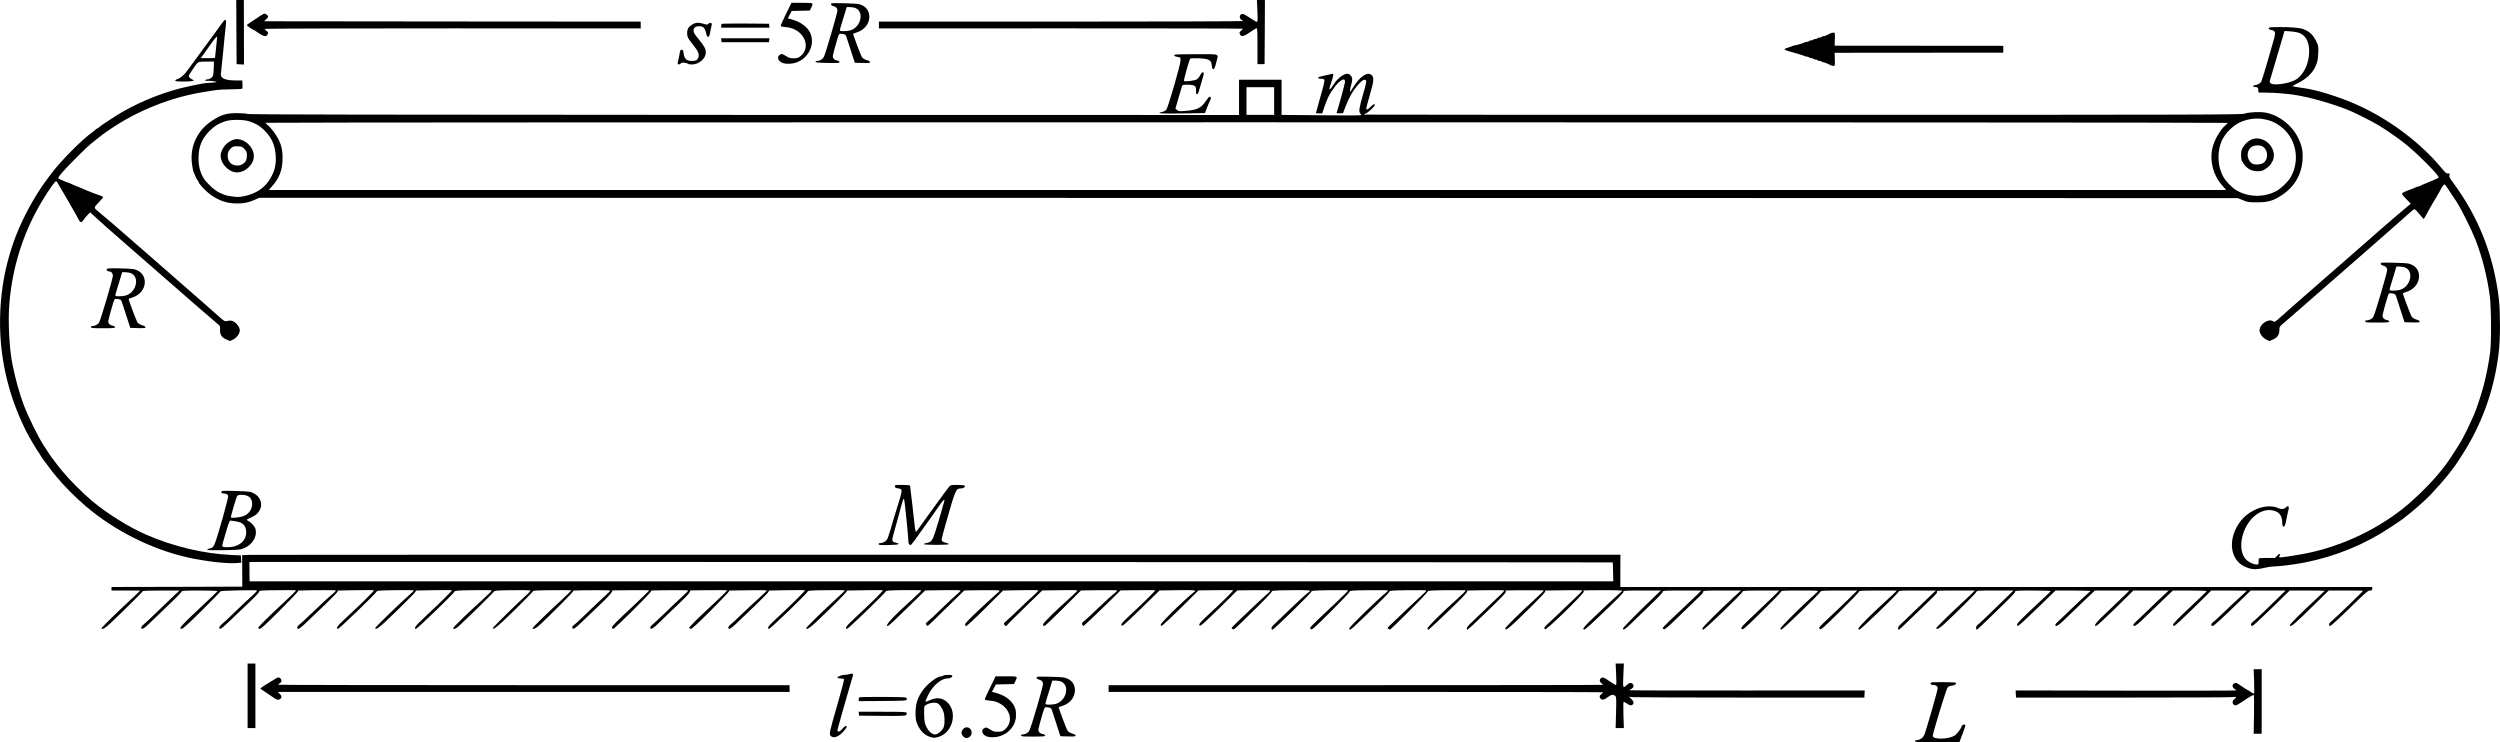 <?xml version="1.0" standalone="no"?>
<!DOCTYPE svg PUBLIC "-//W3C//DTD SVG 20010904//EN"
 "http://www.w3.org/TR/2001/REC-SVG-20010904/DTD/svg10.dtd">
<svg version="1.0" xmlns="http://www.w3.org/2000/svg"
 width="3526.444pt" height="1047pt" viewBox="0 0 3526.444 1047"
 preserveAspectRatio="xMidYMid meet">
<g transform="translate(-39.731,1110) scale(0.1,-0.1)"
fill="#000000" stroke="none">
<g>
<path d="M3732 10648 l3 -453 52 -3 52 -3 -1 455 -1 456 -54 0 -53 0 2 -452z"/>
</g>
<g>
<path d="M18134 10945 c7 -166 6 -170 -42 -136 -15 10 -31 20 -37 22 -5 2 -35
21 -66 42 -58 39 -81 41 -100 6 -11 -22 2 -53 26 -63 8 -3 15 -9 15 -13 0 -4
-1155 -8 -2567 -8 l-2568 0 0 -48 0 -48 2568 1 c1412 0 2567 -2 2567 -5 0 -3
-12 -16 -27 -29 -24 -21 -26 -26 -15 -50 18 -39 50 -33 139 28 44 30 86 56 94
58 12 3 14 -36 14 -252 l0 -255 50 0 50 0 3 453 2 452 -56 0 -57 0 7 -155z"/>
</g>
<g>
<path d="M11485 10905 c-41 -85 -75 -160 -75 -168 0 -10 20 -16 74 -20 243
-18 371 -275 204 -410 -31 -25 -45 -29 -95 -29 -49 -1 -66 4 -111 33 -51 31
-55 32 -80 18 -62 -34 -21 -112 65 -125 104 -15 206 15 280 85 87 83 123 199
94 307 -29 108 -136 194 -289 234 l-43 11 28 52 28 52 127 3 128 3 20 41 c34
70 37 68 -130 68 l-149 0 -76 -155z"/>
</g>
<g>
<path d="M12125 11052 c-14 -14 -2 -31 27 -38 38 -8 57 -29 58 -63 0 -33 -166
-604 -190 -650 -19 -38 -57 -61 -102 -61 -11 0 -18 -5 -16 -12 4 -10 49 -14
171 -16 142 -2 167 0 167 12 0 9 -14 18 -35 22 -43 8 -67 38 -59 73 22 98 78
288 87 298 8 7 26 9 52 4 36 -6 41 -11 53 -46 8 -22 37 -112 65 -200 l52 -160
108 -3 c89 -2 107 0 107 12 0 9 -18 20 -46 28 -28 8 -55 24 -66 39 -18 23
-132 329 -126 334 2 1 27 10 57 20 101 33 171 121 171 215 0 92 -53 158 -148
182 -39 10 -378 19 -387 10z m340 -66 c126 -53 77 -269 -72 -314 -47 -14 -139
-16 -147 -3 -3 4 3 35 14 67 10 33 33 105 50 162 l31 102 45 0 c24 0 60 -6 79
-14z"/>
</g>
<g>
<path d="M4095 10893 c-16 -9 -35 -21 -41 -27 -7 -6 -48 -33 -93 -61 -44 -27
-81 -54 -81 -60 1 -9 80 -65 93 -65 3 0 35 -20 70 -45 76 -53 112 -58 129 -19
11 24 10 29 -15 48 -15 12 -27 25 -27 29 0 4 1194 7 2653 7 l2652 -1 0 48 0
48 -2650 2 c-1457 1 -2654 3 -2658 3 -5 0 5 12 22 26 37 31 39 47 9 68 -27 19
-26 19 -63 -1z"/>
</g>
<g>
<path d="M3503 10738 c-31 -46 -141 -195 -243 -333 -102 -137 -200 -271 -217
-296 -42 -61 -104 -115 -142 -124 -17 -4 -31 -13 -31 -21 0 -11 23 -14 118
-14 116 0 169 11 127 26 -28 10 -55 35 -55 51 0 8 22 46 50 86 86 126 70 116
195 118 l110 1 -2 -88 c-1 -49 -7 -100 -13 -115 -12 -27 -47 -49 -80 -49 -10
0 -22 -4 -25 -10 -6 -10 6 -14 39 -10 11 1 45 -2 75 -6 51 -7 53 -8 26 -15
-16 -3 -55 -7 -85 -8 -54 -1 -115 -11 -299 -51 -305 -65 -640 -195 -925 -357
-89 -52 -312 -197 -333 -219 -8 -8 -18 -14 -21 -14 -4 0 -18 -10 -32 -23 -14
-12 -35 -30 -47 -38 -129 -89 -431 -392 -558 -560 -11 -14 -38 -50 -61 -80
-202 -266 -395 -632 -499 -944 -103 -309 -157 -596 -173 -918 -30 -591 93
-1169 363 -1708 37 -74 164 -290 176 -299 3 -3 12 -16 19 -30 7 -14 29 -47 49
-75 88 -118 126 -170 131 -175 3 -3 25 -30 50 -60 100 -124 271 -296 416 -420
404 -345 929 -609 1442 -724 237 -53 552 -90 680 -79 l73 6 -3 51 -3 51 -140
7 c-389 18 -811 119 -1190 283 -251 109 -554 298 -775 483 -125 105 -318 299
-410 412 -25 30 -47 57 -50 60 -3 3 -27 34 -53 70 -27 36 -53 72 -60 80 -13
17 -38 55 -115 175 -72 114 -213 401 -266 541 -67 180 -121 375 -165 594 -43
217 -62 601 -42 845 50 609 250 1163 601 1663 28 40 56 70 61 67 5 -4 18 -23
29 -43 11 -20 25 -44 30 -52 21 -33 135 -228 163 -280 17 -30 37 -66 46 -80 9
-14 27 -46 39 -72 31 -63 45 -66 81 -15 16 23 43 55 60 71 l31 30 27 -25 c16
-13 60 -53 98 -89 73 -67 99 -91 225 -200 41 -36 77 -67 80 -70 3 -3 75 -66
160 -140 190 -165 532 -464 580 -506 127 -113 612 -533 635 -550 26 -18 29
-25 26 -73 -3 -71 23 -112 90 -140 l50 -22 44 21 c51 25 95 84 95 128 0 40
-33 92 -78 121 -33 22 -55 24 -123 9 -9 -1 -39 17 -65 42 -27 25 -141 126
-254 224 -113 99 -234 205 -270 236 -36 32 -162 142 -280 245 -118 103 -229
199 -245 214 -17 14 -64 55 -105 91 -41 36 -80 70 -86 75 -94 85 -450 391
-483 416 -74 57 -74 60 -3 132 34 34 62 68 62 74 0 6 -10 15 -22 18 -29 8
-166 60 -210 79 -18 8 -54 24 -80 35 -26 12 -50 21 -53 21 -2 0 -34 14 -70 30
-36 17 -69 30 -74 30 -4 0 -21 6 -37 14 -16 8 -41 19 -57 25 -15 6 -27 14 -27
19 0 22 71 103 227 260 170 171 212 209 293 272 25 19 47 37 50 40 10 10 86
66 160 116 395 269 871 457 1340 529 58 9 130 20 160 25 30 5 122 9 205 10 82
0 154 5 158 9 4 4 7 32 5 62 l-3 54 -95 0 c-154 1 -220 33 -206 102 3 15 17
150 31 298 14 149 29 308 35 354 15 130 4 133 -77 19z m-43 -165 c0 -5 -7 -71
-15 -148 -8 -77 -15 -141 -15 -142 0 -2 -45 -3 -101 -3 l-100 0 46 63 c25 34
73 101 106 150 55 77 79 102 79 80z"/>
</g>
<g>
<path d="M10164 10755 c-55 -33 -74 -64 -74 -122 0 -54 11 -76 94 -178 63 -79
80 -121 64 -166 -13 -38 -35 -49 -96 -49 -74 0 -106 35 -114 125 -2 22 -9 31
-24 33 -18 3 -22 -5 -33 -70 -7 -40 -17 -86 -22 -101 -10 -35 12 -48 40 -23
14 13 28 15 60 10 23 -4 44 -11 47 -15 3 -5 26 -9 52 -9 98 1 195 84 195 167
0 54 -22 95 -103 193 -54 65 -70 92 -70 116 0 41 27 64 76 64 65 0 87 -24 108
-122 4 -16 13 -28 21 -28 16 0 22 16 35 92 5 29 12 63 16 75 9 30 -20 41 -46
18 -18 -16 -22 -16 -69 -1 -69 22 -109 20 -157 -9z"/>
</g>
<g>
<path d="M10577 10763 c-4 -3 -7 -17 -7 -30 l0 -23 341 0 340 0 -3 28 -3 27
-331 3 c-182 1 -333 -1 -337 -5z"/>
</g>
<g>
<path d="M32400 10700 c0 -13 11 -19 40 -24 50 -8 58 -34 37 -114 -45 -167
-170 -589 -182 -612 -14 -27 -49 -46 -93 -52 -37 -5 -30 -23 10 -26 35 -3 37
-5 40 -40 l3 -37 112 -2 c61 0 145 -4 185 -8 40 -4 89 -8 108 -10 211 -18 545
-106 844 -220 87 -33 347 -163 446 -223 141 -85 336 -224 420 -298 19 -17 62
-55 95 -84 72 -63 245 -237 298 -300 21 -24 36 -49 33 -55 -2 -6 -59 -32 -127
-59 -68 -27 -128 -53 -133 -57 -6 -5 -16 -9 -23 -9 -8 0 -31 -8 -51 -18 -20
-9 -62 -26 -94 -36 -31 -11 -65 -27 -77 -35 -20 -16 -19 -17 46 -86 l66 -69
-38 -31 c-42 -33 -393 -334 -465 -399 -51 -46 -24 -23 -635 -556 -603 -527
-577 -503 -685 -601 -88 -79 -98 -85 -115 -73 -65 48 -195 -37 -195 -128 0
-44 44 -103 95 -128 l44 -21 50 22 c63 27 91 68 91 133 0 47 0 48 76 113 12
10 48 41 80 68 85 73 538 468 544 475 3 3 39 34 80 70 41 36 91 79 110 96 19
17 220 192 445 389 226 197 443 389 484 427 40 37 79 68 86 68 7 0 39 -31 70
-70 31 -38 59 -70 60 -70 2 0 19 28 38 63 19 34 46 82 59 107 14 25 53 91 87
148 33 56 61 105 61 108 0 10 41 64 49 64 7 0 53 -66 166 -240 72 -110 214
-396 273 -547 93 -240 160 -502 199 -782 22 -160 25 -653 5 -806 -21 -157 -51
-309 -87 -450 -34 -131 -110 -362 -148 -445 -60 -135 -123 -263 -169 -344 -45
-80 -191 -304 -225 -346 -7 -8 -35 -44 -63 -80 -123 -157 -364 -397 -535 -532
-417 -331 -947 -566 -1465 -652 -282 -47 -298 -48 -278 -16 21 34 -2 35 -33 2
l-30 -32 -115 0 c-84 0 -114 -3 -116 -12 -1 -7 -2 -29 -2 -48 -1 -34 -2 -35
-36 -32 -52 6 -117 40 -151 81 -106 128 -59 408 97 571 90 95 207 135 307 106
81 -23 117 -77 117 -172 0 -75 37 -69 50 8 8 45 23 117 39 181 11 47 -9 62
-38 28 -19 -22 -68 -28 -99 -12 -87 45 -224 36 -343 -23 -81 -40 -143 -89
-193 -152 -185 -236 -163 -538 46 -642 95 -47 161 -52 286 -22 46 11 107 20
135 20 80 0 299 28 437 56 442 88 847 255 1220 504 80 53 154 104 165 113 11
9 57 46 103 82 90 72 227 196 282 254 103 110 194 213 240 271 28 36 56 72 63
80 34 41 133 190 197 296 253 420 407 873 465 1371 22 184 22 560 1 743 -74
623 -288 1165 -658 1660 -29 39 -46 71 -42 80 11 30 9 35 -17 32 -23 -2 -37
10 -92 77 -305 368 -758 704 -1222 906 -236 103 -534 195 -710 220 -85 12
-169 26 -172 29 -2 2 35 22 83 46 119 59 209 147 249 245 23 56 29 90 33 172
4 97 3 105 -26 167 -16 35 -47 81 -69 103 -36 35 -56 48 -115 72 -45 18 -175
30 -330 29 -143 -1 -158 -3 -158 -18z m445 -71 c82 -39 125 -126 125 -254 0
-177 -85 -347 -204 -407 -103 -52 -305 -77 -340 -42 -10 9 -15 22 -13 28 4 9
120 406 189 640 l20 69 89 -6 c59 -5 104 -14 134 -28z"/>
</g>
<g>
<path d="M26220 10631 c-63 -33 -84 -41 -100 -41 -10 0 -22 -4 -25 -10 -3 -5
-17 -10 -30 -10 -13 0 -27 -4 -30 -10 -3 -5 -17 -10 -30 -10 -13 0 -27 -4 -30
-10 -3 -5 -17 -10 -30 -10 -13 0 -27 -4 -30 -10 -3 -5 -15 -10 -26 -10 -10 0
-27 -4 -37 -9 -23 -12 -121 -41 -138 -41 -8 0 -22 -4 -32 -9 -9 -5 -38 -15
-64 -23 -27 -7 -48 -17 -48 -23 0 -6 21 -17 48 -24 26 -7 58 -16 72 -21 14 -5
52 -16 85 -25 33 -9 68 -21 77 -26 10 -5 27 -9 37 -9 11 0 23 -4 26 -10 3 -5
17 -10 30 -10 13 0 27 -4 30 -10 3 -5 17 -10 30 -10 13 0 27 -4 30 -10 3 -5
17 -10 30 -10 13 0 27 -4 30 -10 3 -5 15 -10 25 -10 10 0 33 -8 52 -17 62 -31
68 -33 89 -33 20 0 21 4 18 93 l-3 92 1189 1 1190 1 0 48 0 48 -1190 1 -1189
1 3 93 c3 91 2 92 -21 91 -13 0 -30 -4 -38 -8z"/>
</g>
<g>
<path d="M10572 10533 l3 -28 335 0 335 0 3 28 3 27 -341 0 -341 0 3 -27z"/>
</g>
<g>
<path d="M16964 10328 c-10 -15 5 -25 46 -32 39 -6 40 -7 40 -49 0 -57 -178
-671 -202 -697 -10 -11 -31 -22 -46 -26 -111 -24 -51 -29 277 -24 l315 5 23
60 c22 58 31 78 54 129 13 27 5 48 -15 40 -8 -3 -30 -30 -50 -60 -66 -99 -125
-127 -296 -139 -76 -6 -89 -4 -110 13 l-23 19 42 144 c23 79 46 155 50 169 8
24 11 25 84 25 98 -1 120 -17 115 -85 -2 -34 1 -45 12 -48 11 -2 19 12 29 45
14 51 44 154 63 216 19 63 -18 65 -48 1 -10 -20 -30 -44 -46 -54 -30 -18 -167
-35 -180 -22 -7 7 71 286 87 312 6 9 36 11 119 8 155 -8 182 -24 188 -113 2
-26 8 -40 17 -40 18 0 26 17 46 100 30 124 65 110 -283 111 -167 0 -305 -3
-308 -8z"/>
</g>
<g>
<path d="M19150 10049 c-19 -5 -63 -14 -97 -21 -72 -14 -87 -38 -24 -38 21 0
43 -6 49 -13 8 -9 -7 -74 -54 -237 -35 -124 -64 -228 -64 -232 0 -5 20 -8 44
-8 l44 0 28 83 c42 128 76 195 141 282 84 111 153 147 153 80 0 -20 -98 -381
-118 -433 -3 -10 7 -12 43 -10 l47 3 34 89 c50 128 99 216 163 293 58 69 93
95 117 86 22 -8 17 -37 -31 -201 -56 -194 -64 -246 -40 -272 16 -18 16 -20 2
-26 -9 -3 -263 -3 -564 0 l-548 5 0 248 0 248 -300 0 -300 0 0 -249 0 -248
-6978 1 c-5162 2 -6985 5 -7005 13 -15 6 -81 12 -147 12 -153 1 -230 -22 -360
-109 -209 -139 -313 -368 -279 -610 6 -44 14 -89 18 -100 28 -73 49 -118 64
-133 6 -7 12 -17 12 -22 0 -21 105 -132 164 -174 124 -89 235 -126 379 -126
101 0 162 13 253 54 l59 26 13955 -2 13955 -3 70 -29 c64 -27 80 -30 195 -30
160 -1 236 21 360 105 177 118 277 295 287 504 6 117 -10 192 -63 300 -87 178
-263 316 -451 355 -78 16 -243 9 -303 -13 -41 -15 -528 -17 -6234 -17 -3404 0
-6190 1 -6192 3 -2 2 14 11 35 20 38 17 121 97 121 117 0 21 -27 8 -63 -30
-36 -39 -57 -45 -57 -15 0 7 23 91 50 186 57 196 62 245 27 277 -31 29 -64 28
-118 -6 -50 -32 -101 -92 -153 -178 -29 -48 -36 -54 -36 -34 0 14 7 48 15 75
23 75 22 111 -5 140 -31 33 -66 32 -121 -3 -50 -32 -91 -76 -134 -144 -29 -46
-45 -59 -45 -38 0 5 14 51 30 101 28 82 31 111 12 108 -4 -1 -23 -5 -42 -10z
m-780 -374 l0 -195 -195 0 -195 0 0 195 0 195 195 0 195 0 0 -195z m13956
-255 c100 -18 159 -43 241 -103 220 -163 281 -478 140 -720 -35 -60 -128 -150
-190 -186 -174 -99 -400 -97 -574 5 -65 38 -153 130 -190 201 -90 170 -81 414
21 563 63 94 160 174 250 207 102 39 205 50 302 33z m-28433 -26 c119 -31 210
-93 290 -197 66 -86 97 -178 104 -302 7 -132 -20 -229 -98 -346 -74 -110 -196
-186 -348 -216 -72 -14 -96 -15 -168 -4 -88 12 -106 18 -192 60 -63 30 -176
137 -214 201 -48 84 -69 166 -69 275 -1 163 44 275 153 386 69 70 134 110 229
140 72 23 231 24 313 3z m27927 -27 c0 -5 -14 -20 -31 -34 -76 -64 -161 -214
-185 -327 -40 -186 15 -388 145 -528 29 -32 50 -58 47 -58 -3 0 -6214 0
-13801 0 -7587 0 -13798 0 -13802 0 -4 0 11 19 33 43 109 115 157 238 157 407
1 115 -19 197 -70 287 -35 65 -106 154 -143 182 -17 12 -29 25 -26 29 6 10
27676 9 27676 -1z"/>
<g>
<path d="M32183 9141 c-64 -16 -133 -80 -162 -148 -16 -40 -16 -131 1 -164 52
-98 122 -144 218 -144 54 0 73 5 110 29 48 31 89 73 90 94 0 6 4 12 8 12 5 0
13 21 19 46 36 157 -127 314 -284 275z m126 -105 c77 -40 91 -165 26 -226 -34
-32 -132 -41 -170 -16 -83 55 -85 186 -3 236 39 24 107 26 147 6z"/>
</g>
<g>
<path d="M3685 9127 c-80 -32 -128 -79 -163 -160 -38 -88 11 -202 117 -269 80
-50 179 -36 259 36 79 72 101 165 60 253 -52 111 -181 178 -273 140z m162
-130 c29 -32 33 -43 33 -90 0 -40 -6 -63 -22 -87 -51 -74 -176 -74 -225 -1
-34 50 -32 129 4 171 35 42 57 50 122 46 48 -3 58 -7 88 -39z"/>
</g>
</g>
<g>
<path d="M33985 7392 c-14 -14 -2 -31 27 -38 38 -8 57 -29 58 -62 0 -39 -166
-605 -194 -659 -15 -30 -60 -53 -103 -53 -7 0 -13 -7 -13 -15 0 -13 26 -15
170 -15 142 0 170 2 170 15 0 8 -14 17 -35 21 -43 8 -67 38 -59 73 22 98 78
288 87 298 8 7 26 9 52 4 36 -6 41 -11 53 -46 8 -22 37 -112 65 -200 l52 -160
108 -3 c89 -2 107 0 107 12 0 9 -18 20 -46 28 -28 8 -55 24 -66 39 -18 23
-132 329 -126 334 2 1 27 10 57 20 103 34 171 121 171 219 0 90 -52 153 -148
178 -39 10 -378 19 -387 10z m340 -66 c126 -53 77 -269 -72 -314 -47 -14 -139
-16 -147 -3 -3 4 3 35 14 67 10 33 33 105 50 162 l31 102 45 0 c24 0 60 -6 79
-14z"/>
</g>
<g>
<path d="M1903 7303 c-7 -17 13 -33 41 -33 24 0 45 -28 46 -58 0 -39 -166
-605 -194 -659 -15 -30 -60 -53 -103 -53 -7 0 -13 -7 -13 -15 0 -13 26 -15
170 -15 142 0 170 2 170 15 0 8 -14 17 -35 21 -43 8 -67 38 -59 73 22 98 78
288 87 298 8 7 26 9 52 4 36 -6 41 -11 53 -46 8 -22 37 -112 65 -200 l52 -160
108 -3 c89 -2 107 0 107 12 0 9 -18 20 -46 28 -28 8 -55 24 -66 39 -18 23
-132 329 -126 334 2 1 27 10 57 20 102 33 171 121 171 216 0 95 -64 166 -165
184 -22 4 -113 8 -203 10 -137 2 -165 0 -169 -12z m342 -57 c126 -53 77 -269
-72 -314 -47 -14 -139 -16 -147 -3 -3 4 3 35 14 67 10 33 33 105 50 162 l31
102 45 0 c24 0 60 -6 79 -14z"/>
</g>
<g>
<path d="M13020 4240 c0 -19 10 -24 64 -32 39 -6 40 -30 7 -139 -51 -162 -72
-231 -81 -264 -37 -132 -84 -284 -96 -307 -16 -32 -61 -58 -99 -58 -16 0 -25
-6 -25 -15 0 -13 20 -15 143 -13 143 3 174 13 103 33 -67 19 -67 9 -6 225 25
89 40 141 75 275 34 125 41 141 49 95 12 -75 56 -518 56 -562 0 -30 6 -50 16
-59 19 -16 21 -14 117 121 29 41 89 125 133 185 44 61 113 158 153 218 68 98
91 123 91 97 0 -5 -36 -129 -79 -276 -87 -294 -95 -309 -170 -322 -23 -4 -42
-11 -42 -17 1 -14 351 -14 352 0 0 5 -17 13 -37 18 -46 9 -64 23 -64 50 0 11
32 131 71 266 124 434 131 451 199 451 38 0 67 20 55 40 -7 11 -172 14 -199 4
-8 -3 -51 -56 -95 -117 -44 -62 -117 -161 -161 -222 -45 -60 -113 -156 -152
-212 -39 -57 -75 -103 -79 -103 -11 0 -15 26 -49 350 -17 157 -33 291 -35 298
-3 8 -34 12 -110 12 -98 0 -105 -1 -105 -20z"/>
</g>
<g>
<path d="M3526 4172 c-14 -13 -4 -32 17 -32 43 0 67 -12 73 -36 6 -23 -139
-540 -188 -670 -18 -51 -38 -67 -91 -76 -10 -2 -17 -7 -15 -13 4 -12 421 -7
473 7 144 37 237 168 206 286 -11 38 -56 89 -98 111 -13 7 -23 15 -23 20 0 4
24 17 53 29 28 13 62 31 74 41 125 104 85 272 -76 322 -37 11 -395 22 -405 11z
m359 -66 c46 -19 69 -58 69 -115 -1 -81 -52 -150 -134 -175 -53 -17 -159 -26
-166 -15 -5 8 71 268 88 302 11 22 93 24 143 3z m-156 -361 c96 -13 141 -62
141 -156 0 -111 -89 -193 -223 -206 -36 -3 -77 -3 -92 1 -32 8 -33 -2 24 191
56 186 56 186 83 181 13 -3 43 -7 67 -11z"/>
</g>
<g>
<path d="M3909 3273 l-96 -4 1 -222 1 -222 -922 -3 -923 -2 0 -25 0 -25 202 0
201 0 -19 -21 c-10 -12 -73 -71 -139 -132 -159 -146 -385 -368 -385 -379 0
-26 50 0 113 60 166 155 462 448 465 460 3 9 64 12 262 12 l259 0 -72 -67
c-40 -37 -147 -140 -239 -229 -91 -89 -180 -172 -197 -185 -17 -12 -31 -31
-31 -41 0 -39 42 -15 142 85 57 56 177 171 266 255 89 85 162 160 162 168 0
12 41 14 256 14 153 0 253 -4 249 -9 -3 -5 -78 -78 -168 -162 -358 -336 -393
-375 -332 -367 16 2 109 87 285 262 143 142 260 262 260 266 0 9 503 20 513
11 4 -4 -28 -38 -70 -76 -43 -37 -145 -134 -228 -214 -82 -80 -169 -162 -192
-180 -44 -35 -57 -71 -25 -71 9 0 69 51 132 113 64 61 181 174 262 250 81 75
148 147 150 158 3 20 9 21 260 24 142 2 260 0 262 -3 2 -4 -69 -74 -158 -156
-230 -213 -376 -357 -376 -373 0 -7 10 -13 23 -13 16 0 95 73 280 258 141 141
257 263 257 270 0 6 3 12 8 12 240 7 523 7 526 1 3 -4 -11 -22 -32 -38 -63
-51 -171 -151 -307 -282 -71 -70 -147 -139 -167 -155 -41 -30 -51 -66 -20 -66
11 0 62 42 114 93 52 50 172 166 267 255 94 90 171 170 171 178 0 8 3 14 8 14
4 0 117 2 251 5 134 2 248 2 253 -1 9 -6 -196 -207 -409 -404 -106 -97 -136
-140 -97 -140 18 0 542 506 546 528 2 11 52 14 257 17 140 2 259 1 263 -1 5
-3 -13 -24 -39 -47 -149 -130 -503 -473 -503 -487 0 -31 51 2 152 98 239 227
418 407 418 419 0 7 3 13 8 13 4 0 117 2 251 5 134 2 248 2 253 -1 8 -5 -161
-172 -399 -394 -115 -107 -146 -150 -107 -150 17 0 536 501 544 526 5 13 44
16 263 19 141 2 259 1 261 -4 3 -4 -59 -65 -137 -136 -186 -168 -407 -382
-407 -395 0 -23 44 -7 79 28 20 20 66 64 101 96 107 99 384 373 395 391 9 15
38 17 256 20 135 2 250 0 256 -3 7 -4 -17 -33 -60 -71 -122 -109 -467 -449
-467 -460 0 -36 63 16 294 241 142 139 261 261 265 271 7 17 24 19 274 22 147
2 269 0 271 -3 2 -4 -64 -69 -147 -146 -182 -166 -397 -376 -397 -388 0 -25
49 -1 103 49 155 144 467 459 467 470 0 7 3 13 8 13 125 6 513 6 517 1 2 -5
-28 -37 -68 -72 -39 -35 -135 -125 -212 -200 -156 -151 -220 -210 -241 -222
-8 -4 -14 -17 -14 -27 0 -40 39 -18 131 73 52 50 164 158 250 239 86 80 163
161 171 178 l15 32 257 3 c141 2 258 0 260 -3 2 -4 -115 -117 -259 -252 -189
-175 -264 -251 -264 -267 -1 -16 5 -23 17 -23 19 0 532 508 532 528 0 6 3 12
8 12 123 6 513 7 516 1 3 -4 -32 -41 -77 -81 -45 -40 -153 -142 -239 -226 -87
-84 -171 -163 -188 -175 -16 -13 -30 -31 -30 -41 0 -39 41 -15 142 85 56 56
169 164 249 239 80 75 153 151 161 168 l15 32 257 3 c141 2 258 0 260 -3 2 -4
-73 -78 -168 -166 -246 -228 -366 -347 -366 -362 0 -8 10 -14 23 -14 16 0 95
73 280 258 141 141 257 263 257 270 0 6 3 12 8 12 228 6 522 7 526 2 2 -4 -46
-52 -107 -106 -62 -54 -171 -156 -244 -227 -72 -70 -146 -138 -162 -150 -35
-26 -42 -59 -12 -59 10 0 57 37 103 83 47 45 167 160 267 255 99 96 181 180
181 188 0 8 3 14 8 14 4 0 117 2 251 5 134 2 248 2 253 -1 9 -6 -224 -235
-419 -414 -97 -89 -124 -130 -87 -130 18 0 532 495 543 523 6 17 27 19 264 22
141 2 258 1 261 -3 2 -4 -51 -56 -118 -116 -155 -139 -426 -404 -426 -416 0
-30 50 1 142 88 217 205 428 417 428 429 0 7 3 13 8 13 149 5 498 8 504 4 9
-6 -195 -206 -409 -404 -106 -97 -136 -140 -97 -140 18 0 542 507 546 528 2
12 48 15 250 18 136 1 249 0 252 -4 2 -4 -53 -58 -123 -121 -284 -256 -399
-381 -351 -381 13 0 107 88 341 318 l186 183 246 4 c135 3 248 1 251 -4 3 -4
-7 -18 -22 -31 -66 -56 -126 -112 -252 -234 -74 -73 -154 -147 -177 -165 -36
-29 -40 -36 -30 -52 7 -11 15 -19 18 -19 3 0 53 46 111 103 57 56 172 169 256
250 l151 148 245 4 c138 2 248 0 251 -5 3 -5 -4 -15 -16 -24 -12 -8 -122 -109
-245 -223 -157 -147 -223 -215 -223 -230 -1 -16 5 -23 16 -23 10 0 131 113
268 250 l251 250 246 5 c136 3 249 1 252 -3 2 -4 -26 -34 -62 -66 -37 -32
-125 -115 -197 -185 -71 -70 -153 -146 -182 -170 -45 -38 -50 -45 -40 -62 12
-19 37 -26 37 -11 0 5 112 118 250 251 l249 242 245 4 c135 3 247 1 250 -3 2
-4 -30 -38 -72 -76 -246 -222 -410 -382 -411 -403 -1 -16 5 -23 17 -23 10 0
128 111 267 251 l250 250 252 4 c139 2 255 0 257 -4 3 -4 -7 -17 -22 -28 -45
-34 -150 -129 -267 -242 -60 -59 -133 -126 -162 -150 -45 -38 -50 -45 -40 -62
6 -10 14 -19 17 -19 7 0 268 248 409 388 l114 114 240 3 c133 2 245 1 249 -1
8 -5 -194 -204 -380 -375 -96 -88 -120 -124 -80 -124 9 0 130 112 269 248
l252 248 248 4 c231 4 283 -1 245 -22 -14 -8 -35 -26 -141 -122 -145 -131
-335 -324 -335 -342 0 -10 4 -19 10 -19 11 0 178 158 379 358 l144 144 241 3
c132 2 244 1 248 -1 8 -5 -166 -177 -370 -364 -107 -99 -131 -135 -90 -135 9
0 130 112 268 248 l250 249 230 3 c126 2 232 0 235 -5 3 -4 -8 -19 -24 -32
-32 -25 -259 -237 -418 -390 -57 -54 -103 -102 -103 -107 0 -5 8 -12 18 -15
21 -7 2 -24 335 303 120 117 216 220 215 228 -3 12 36 15 264 18 248 3 301 -1
264 -22 -26 -15 -159 -136 -301 -274 -77 -75 -162 -156 -189 -181 -32 -30 -47
-51 -44 -64 2 -10 7 -18 12 -17 25 4 554 520 552 539 -1 13 38 15 256 19 142
2 260 0 262 -3 2 -4 -80 -86 -182 -182 -383 -361 -366 -343 -345 -362 17 -16
31 -4 286 249 147 146 266 272 265 280 -3 12 38 15 264 18 147 2 270 0 272 -4
3 -4 -7 -17 -22 -28 -88 -65 -522 -486 -522 -507 0 -34 22 -21 112 67 52 51
176 170 275 264 99 95 180 180 179 188 -1 14 30 16 256 20 142 2 260 0 263 -4
2 -5 -8 -19 -23 -31 -48 -42 -496 -466 -512 -484 -12 -16 -12 -19 0 -26 8 -5
19 -9 23 -10 15 -3 537 522 535 537 -3 12 40 15 265 18 147 1 269 0 271 -4 2
-3 -51 -55 -117 -115 -230 -206 -429 -404 -425 -423 2 -10 7 -17 12 -17 10 2
204 183 402 378 94 91 150 154 147 162 -3 8 -1 14 3 14 271 7 515 7 519 1 2
-5 -19 -30 -48 -57 -28 -26 -115 -109 -192 -183 -77 -75 -173 -166 -212 -203
-67 -60 -86 -92 -67 -111 4 -3 130 113 280 260 217 210 272 269 263 280 -6 7
-10 13 -8 13 42 5 540 6 543 1 2 -3 -60 -64 -138 -135 -213 -194 -406 -385
-406 -401 0 -45 59 6 387 329 111 110 179 184 176 192 -3 8 -1 14 3 14 5 0
123 2 261 4 139 3 255 1 258 -3 2 -5 -17 -28 -43 -52 -26 -23 -112 -106 -192
-183 -80 -78 -180 -172 -223 -211 -78 -71 -86 -82 -66 -102 18 -18 563 515
548 534 -6 7 -10 13 -8 14 23 4 458 5 498 1 l55 -5 -41 -36 c-78 -68 -288
-265 -400 -374 -107 -103 -131 -137 -99 -137 17 0 80 57 358 325 158 152 204
202 196 212 -8 11 41 13 258 13 l269 0 -75 -72 c-264 -253 -460 -451 -460
-464 0 -30 32 -11 108 63 44 43 165 160 270 261 127 122 189 188 185 197 -4
13 32 15 268 15 l273 0 -49 -51 c-28 -28 -104 -101 -170 -162 -182 -168 -325
-307 -325 -317 0 -5 9 -11 20 -15 15 -5 63 37 232 202 117 115 239 233 270
262 35 32 55 58 51 67 -4 12 36 14 263 14 l269 0 -25 -23 c-14 -13 -59 -55
-100 -92 -166 -152 -420 -405 -420 -419 0 -8 4 -17 9 -20 14 -9 561 518 561
541 0 10 53 13 257 13 l257 0 -59 -61 c-33 -33 -156 -151 -273 -261 -203 -191
-212 -201 -196 -219 16 -18 28 -7 288 248 149 146 270 272 268 280 -2 11 46
13 265 13 260 0 267 0 248 -18 -11 -11 -54 -50 -95 -87 -208 -191 -431 -416
-428 -432 2 -10 8 -17 13 -15 28 10 555 521 555 539 0 10 53 13 258 13 l257 0
-130 -128 c-71 -70 -194 -187 -273 -261 -136 -127 -142 -134 -126 -152 16 -18
28 -7 288 248 149 147 270 273 268 280 -2 10 51 13 264 13 l267 0 -19 -21
c-10 -12 -64 -62 -119 -112 -223 -203 -407 -386 -403 -404 2 -10 7 -17 12 -16
24 4 550 512 554 536 3 16 24 17 265 17 l262 -1 -35 -31 c-19 -17 -111 -106
-205 -197 -93 -91 -198 -192 -233 -224 -48 -43 -63 -63 -60 -80 2 -12 6 -22
10 -22 4 0 72 63 150 140 79 77 201 196 272 263 108 103 126 125 116 137 -11
13 20 15 260 15 l273 0 -19 -21 c-10 -12 -73 -71 -139 -132 -171 -157 -385
-367 -385 -378 0 -27 49 -1 113 59 198 185 452 439 455 455 3 16 24 17 262 17
l259 0 -172 -168 c-202 -198 -311 -301 -338 -320 -20 -14 -24 -62 -6 -63 5 -1
77 66 161 148 83 81 204 199 268 261 74 72 115 119 111 128 -4 12 35 14 252
14 156 0 254 -4 250 -9 -3 -5 -69 -69 -148 -142 -265 -247 -327 -310 -327
-330 0 -10 6 -19 14 -19 7 0 129 112 271 250 l257 250 251 0 c138 0 247 -4
242 -8 -85 -75 -177 -162 -301 -281 -82 -80 -160 -154 -172 -163 -12 -10 -22
-25 -22 -33 0 -33 41 -12 112 58 41 39 158 152 260 250 l186 177 243 0 243 0
-30 -31 c-16 -17 -125 -121 -241 -231 -202 -190 -242 -238 -197 -238 9 0 131
113 271 250 l254 250 249 0 249 0 -72 -67 c-40 -36 -137 -130 -217 -207 -80
-78 -160 -153 -178 -169 -17 -15 -32 -34 -32 -42 0 -34 42 -10 122 67 47 46
164 158 261 251 l175 167 242 0 c152 0 239 -4 235 -10 -3 -5 -111 -109 -240
-230 -155 -146 -235 -228 -235 -241 0 -15 6 -19 19 -17 11 2 132 114 270 250
l250 248 250 0 c138 0 251 -2 251 -3 0 -2 -44 -44 -97 -92 -54 -48 -155 -143
-224 -210 -69 -67 -137 -130 -152 -140 -31 -20 -37 -55 -9 -55 18 0 142 113
392 358 l146 142 246 0 246 0 -152 -149 c-169 -166 -288 -278 -317 -299 -24
-17 -25 -52 -1 -52 9 0 132 113 272 250 l255 250 248 0 c136 0 247 -2 247 -4
0 -1 -53 -52 -117 -111 -193 -177 -383 -367 -377 -376 17 -28 54 3 374 318
l176 173 242 0 c133 0 242 -1 242 -3 0 -10 -397 -393 -453 -437 -31 -24 -36
-60 -9 -60 9 1 132 113 272 250 227 222 259 250 288 250 27 0 32 3 32 25 l0
25 -5303 0 -5303 0 0 228 1 227 -9625 0 c-5294 1 -9668 -1 -9721 -2z m19237
-106 c1 -1 4 -62 5 -135 l3 -132 -9618 0 -9618 0 -2 135 c-1 75 -1 137 0 138
3 3 19227 -3 19230 -6z"/>
</g>
<g>
<path d="M3890 1285 l0 -455 55 0 55 0 0 455 0 455 -55 0 -55 0 0 -455z"/>
</g>
<g>
<path d="M23194 1592 c4 -81 4 -151 0 -154 -3 -4 -46 20 -94 53 -75 52 -91 59
-108 50 -35 -19 -38 -52 -8 -76 14 -11 26 -23 26 -25 0 -3 -1569 -5 -3487 -5
l-3488 0 0 -48 0 -47 3488 0 c1918 0 3487 -2 3487 -5 0 -3 -12 -16 -27 -29
-24 -21 -26 -26 -15 -50 16 -36 51 -34 106 9 50 38 80 44 107 19 16 -14 17
-34 12 -235 l-6 -219 58 0 58 0 -6 185 c-3 118 -2 185 4 185 6 0 27 -11 47
-25 40 -28 62 -31 80 -13 20 20 14 45 -20 79 l-33 31 63 -6 c35 -3 782 -6
1660 -6 l1597 0 3 50 3 51 -1656 -1 c-911 -1 -1659 1 -1662 4 -3 3 5 10 19 15
43 16 51 65 14 82 -20 10 -30 8 -58 -12 -18 -13 -34 -27 -36 -31 -2 -4 -10 -8
-18 -8 -13 0 -14 24 -8 165 l7 165 -58 0 -58 0 7 -148z"/>
</g>
<g>
<path d="M32193 1491 c3 -93 3 -171 0 -174 -3 -4 -25 7 -49 23 -23 17 -45 30
-48 30 -3 0 -39 23 -81 52 -67 46 -77 50 -100 40 -34 -16 -34 -56 0 -78 14 -9
25 -19 25 -23 0 -3 -700 -5 -1556 -3 l-1555 3 3 -51 3 -50 1507 0 c829 0 1528
3 1554 7 39 5 46 4 39 -8 -5 -8 -17 -20 -27 -27 -34 -25 -17 -82 25 -82 10 0
53 24 95 53 100 68 152 98 161 93 4 -3 5 -127 3 -276 l-5 -270 57 0 56 0 0
455 0 455 -57 0 -56 0 6 -169z"/>
</g>
<g>
<path d="M12375 1590 c-11 -5 -39 -9 -63 -9 -44 -1 -102 -24 -102 -41 0 -6 20
-10 44 -10 27 0 46 -5 49 -13 3 -8 -38 -162 -90 -343 -118 -409 -122 -427 -98
-454 37 -41 110 -16 180 62 25 28 45 56 45 64 0 26 -27 14 -60 -26 -34 -42
-70 -53 -70 -22 0 14 133 486 198 702 11 36 21 72 23 80 5 17 -27 23 -56 10z"/>
</g>
<g>
<path d="M13705 1570 c-3 -5 -17 -10 -30 -10 -61 0 -201 -108 -268 -207 -64
-93 -89 -167 -95 -281 -5 -99 7 -160 41 -222 45 -81 101 -128 178 -149 39 -11
54 -10 104 4 204 60 275 356 119 494 -69 61 -149 67 -248 21 -26 -13 -49 -20
-53 -17 -3 4 12 44 35 90 63 132 184 237 273 237 38 0 69 16 69 35 0 12 -14
15 -59 15 -33 0 -63 -4 -66 -10z m-83 -391 c29 -13 65 -65 84 -120 18 -50 20
-166 4 -213 -14 -45 -84 -106 -120 -106 -45 0 -92 40 -124 105 -27 53 -30 72
-33 170 -2 61 0 115 4 121 29 41 136 66 185 43z"/>
</g>
<g>
<path d="M14366 1407 c-42 -84 -76 -160 -76 -168 0 -13 16 -17 74 -22 243 -18
371 -275 204 -410 -31 -25 -45 -29 -95 -29 -49 -1 -66 4 -111 33 -51 31 -55
32 -80 18 -62 -34 -21 -112 65 -125 190 -28 368 105 381 284 5 81 -8 136 -48
190 -52 73 -134 122 -248 152 l-43 11 28 52 28 52 127 3 128 3 20 41 c34 70
37 68 -129 68 l-150 0 -75 -153z"/>
</g>
<g>
<path d="M15025 1552 c-14 -14 -2 -31 27 -38 38 -8 57 -29 58 -62 0 -40 -162
-595 -191 -653 -18 -36 -57 -59 -100 -59 -11 0 -19 -7 -19 -15 0 -13 26 -15
170 -15 142 0 170 2 170 15 0 8 -14 17 -35 21 -43 8 -67 38 -59 73 22 98 78
288 87 298 8 7 26 9 52 4 36 -6 41 -11 53 -46 8 -22 37 -112 65 -200 l52 -160
108 -3 c89 -2 107 0 107 12 0 9 -18 20 -46 28 -28 8 -55 24 -66 39 -18 23
-132 329 -126 334 2 1 27 10 57 20 103 34 171 121 171 219 0 90 -52 153 -148
178 -39 10 -378 19 -387 10z m340 -66 c126 -53 77 -269 -72 -314 -47 -14 -139
-16 -147 -3 -3 4 3 35 14 67 10 33 33 105 50 162 l31 102 45 0 c24 0 60 -6 79
-14z"/>
</g>
<g>
<path d="M4293 1532 c-79 -45 -223 -137 -223 -143 0 -4 39 -32 88 -63 48 -31
98 -65 112 -76 36 -28 78 -26 92 5 10 22 8 29 -17 55 l-29 30 3610 0 3609 0 0
47 0 48 -3608 0 c-1984 0 -3607 3 -3607 6 0 4 12 14 26 23 30 20 29 52 -1 72
-18 12 -25 11 -52 -4z"/>
</g>
<g>
<path d="M27635 1472 c-13 -14 -3 -32 19 -32 47 0 76 -18 76 -46 0 -33 -162
-597 -189 -659 -21 -46 -63 -75 -111 -75 -11 0 -20 -7 -20 -15 0 -13 42 -15
314 -15 l313 0 22 62 c12 35 31 85 42 112 10 27 19 55 19 62 0 20 -39 17 -47
-3 -18 -48 -70 -117 -104 -138 -88 -56 -309 -59 -309 -5 0 36 189 653 207 678
15 20 30 28 61 30 41 3 69 23 58 41 -7 10 -341 13 -351 3z"/>
</g>
<g>
<path d="M12517 1263 c-4 -3 -7 -17 -7 -30 l0 -23 337 2 c321 3 338 4 341 22
2 10 -2 22 -10 27 -15 10 -651 12 -661 2z"/>
</g>
<g>
<path d="M12512 1033 l3 -28 326 -3 c280 -2 328 0 339 13 7 8 10 22 6 30 -5
13 -51 15 -341 15 l-336 0 3 -27z"/>
</g>
<g>
<path d="M13981 814 c-12 -15 -21 -37 -21 -49 0 -34 37 -75 68 -75 43 1 74 31
75 75 2 70 -80 103 -122 49z"/>
</g>
</g>
</svg>
